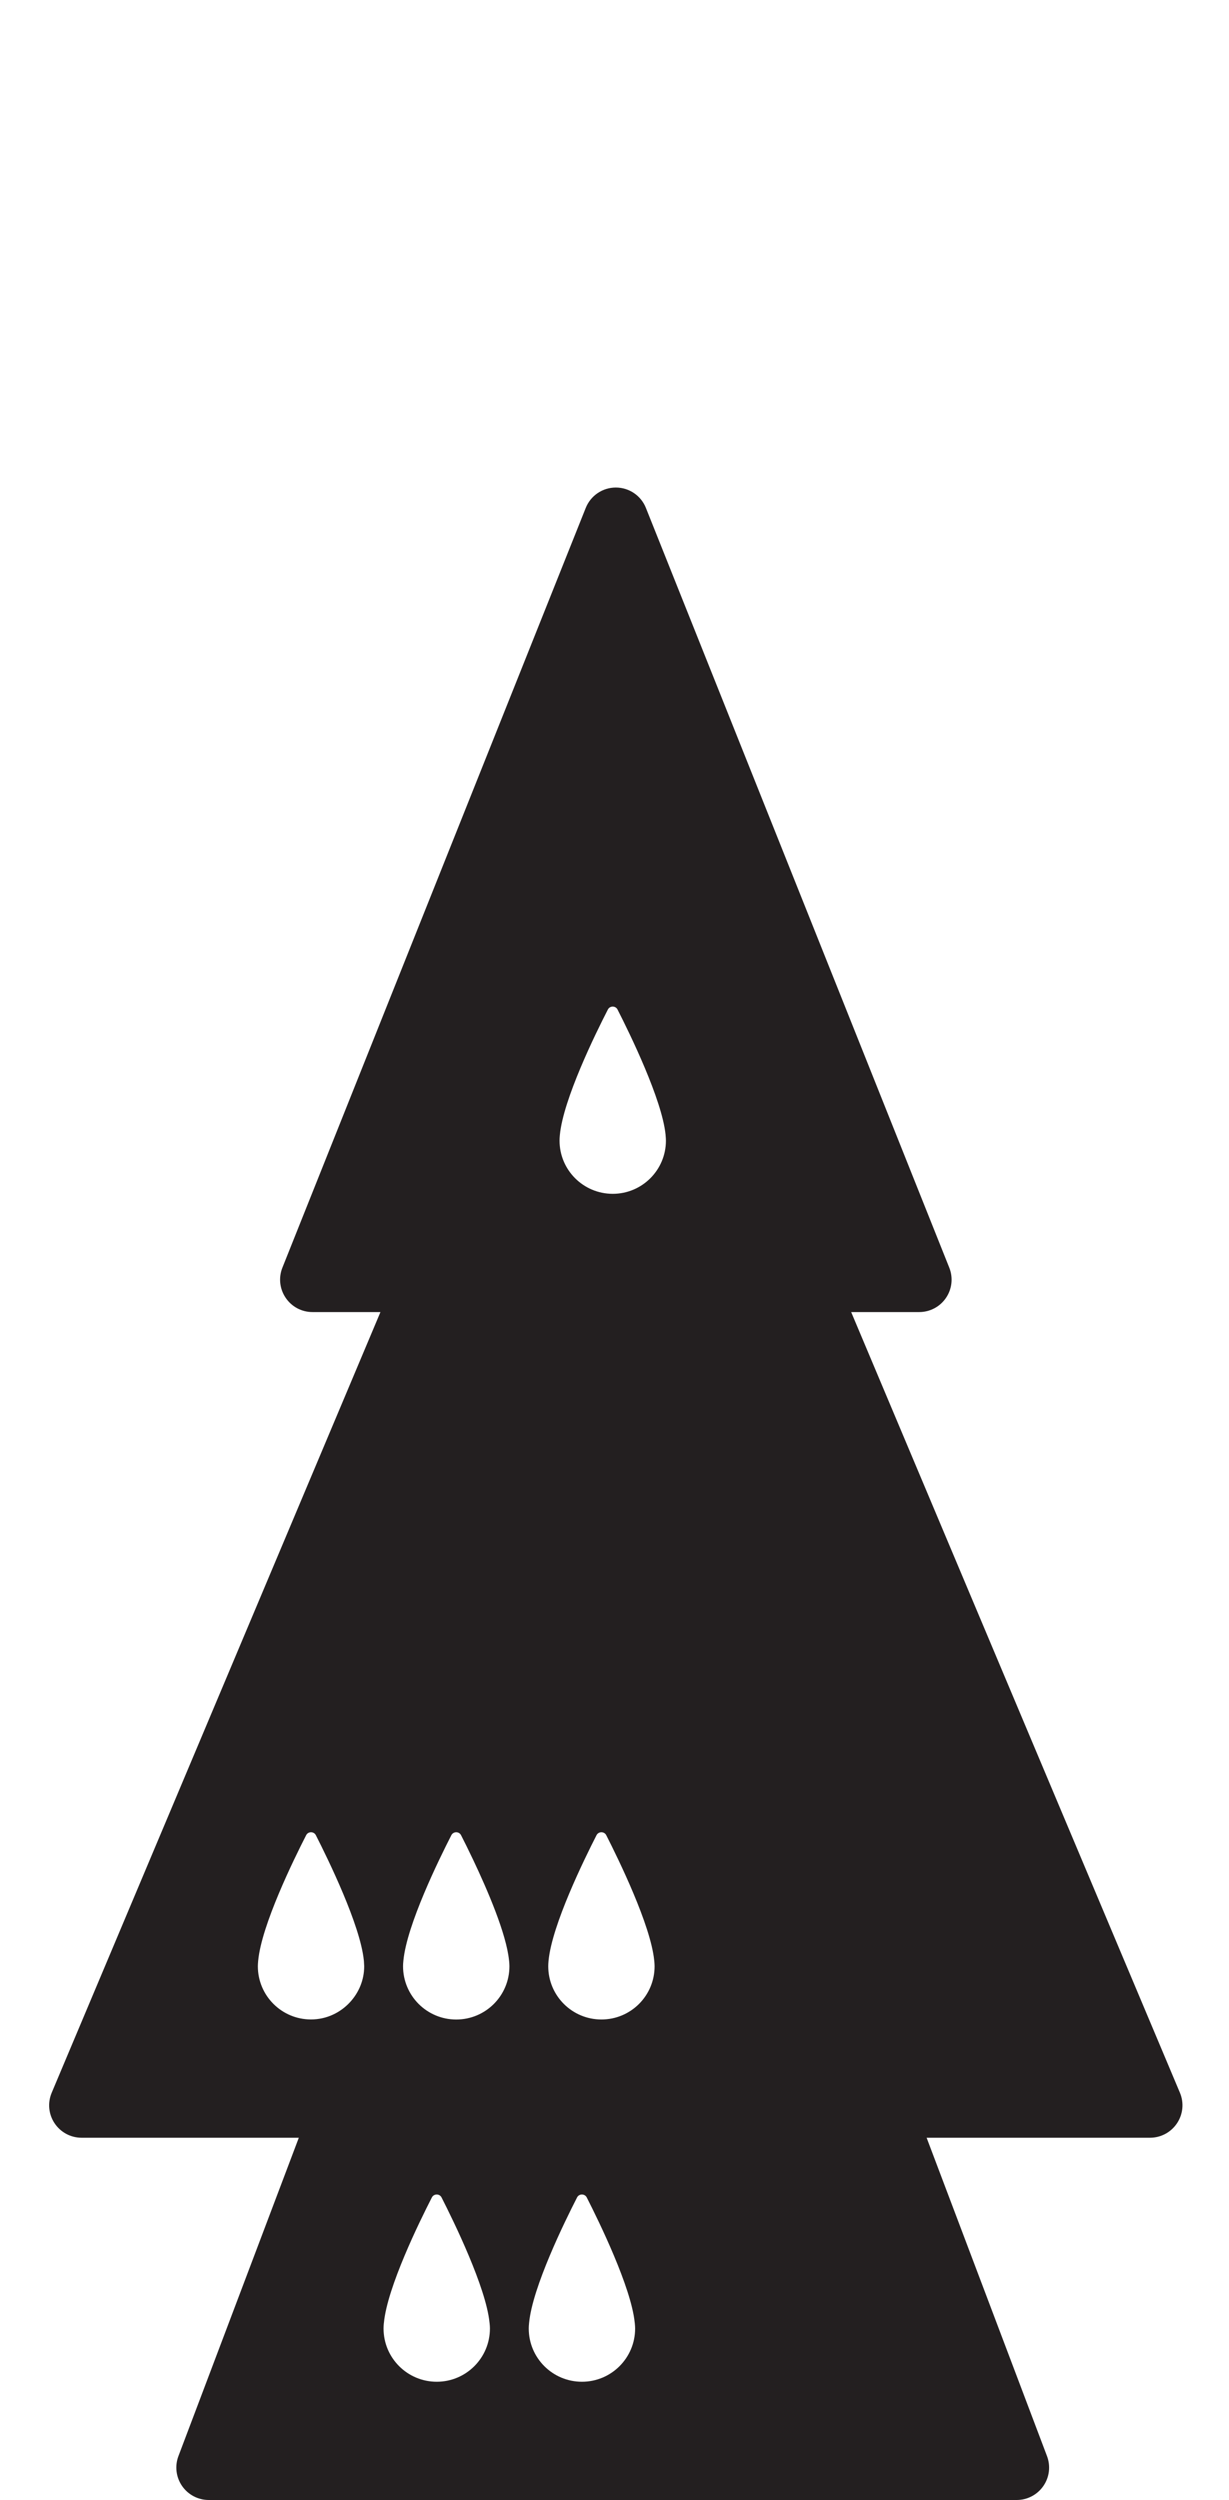 <?xml version="1.0" encoding="iso-8859-1"?>
<!-- Generator: Adobe Illustrator 16.0.0, SVG Export Plug-In . SVG Version: 6.00 Build 0)  -->
<!DOCTYPE svg PUBLIC "-//W3C//DTD SVG 1.1//EN" "http://www.w3.org/Graphics/SVG/1.1/DTD/svg11.dtd">
<svg version="1.1" xmlns="http://www.w3.org/2000/svg" xmlns:xlink="http://www.w3.org/1999/xlink" x="0px" y="0px"
	 width="37.954px" height="77.168px" viewBox="0 0 37.954 77.168" style="enable-background:new 0 0 37.954 77.168;"
	 xml:space="preserve">
<g id="PawnOnQueenOnDroneExpanded">
	<path style="fill:#231F20;" d="M36.439,64.598L26.286,40.5h2.101c0.332,0,0.642-0.164,0.828-0.439
		c0.186-0.274,0.224-0.623,0.101-0.931l-9.369-23.452c-0.151-0.38-0.52-0.629-0.929-0.629s-0.777,0.249-0.929,0.629L8.721,39.129
		c-0.123,0.309-0.085,0.657,0.101,0.931C9.008,40.336,9.317,40.5,9.649,40.5h2.1L1.596,64.598c-0.13,0.311-0.097,0.662,0.089,0.941
		s0.498,0.447,0.833,0.447h6.71L5.51,75.814c-0.116,0.307-0.074,0.65,0.113,0.922c0.187,0.27,0.494,0.432,0.822,0.432h24.954
		c0.328,0,0.636-0.162,0.822-0.432c0.188-0.271,0.229-0.615,0.113-0.922l-3.718-9.828h6.9c0.335,0,0.647-0.168,0.833-0.447
		S36.569,64.908,36.439,64.598z M19.614,71.875c0,0.908-0.735,1.643-1.643,1.643c-0.906,0-1.642-0.734-1.642-1.643
		c0-0.049,0.003-0.104,0.009-0.156c0-0.008,0-0.016,0.002-0.021c0.105-1.102,1.098-3.121,1.481-3.869
		c0.062-0.121,0.237-0.121,0.299,0c0.382,0.75,1.372,2.775,1.481,3.861c0.002,0.012,0.002,0.023,0.004,0.033
		C19.61,71.777,19.614,71.828,19.614,71.875z M15.13,71.875c0,0.908-0.735,1.643-1.643,1.643c-0.906,0-1.642-0.734-1.642-1.643
		c0-0.049,0.003-0.104,0.008-0.156c0.001-0.008,0.001-0.016,0.003-0.021c0.105-1.102,1.098-3.121,1.481-3.869
		c0.063-0.121,0.237-0.121,0.299,0c0.382,0.75,1.372,2.775,1.481,3.861c0.002,0.012,0.002,0.023,0.004,0.033
		C15.127,71.777,15.13,71.828,15.13,71.875z M12.447,60.693c0-0.049,0.003-0.102,0.009-0.156c0-0.006,0-0.016,0.002-0.021
		c0.105-1.1,1.098-3.121,1.481-3.869c0.063-0.121,0.237-0.121,0.299,0c0.095,0.186,0.227,0.45,0.374,0.76
		c0.445,0.938,1.026,2.285,1.108,3.104c0.002,0.01,0.002,0.021,0.004,0.033c0.005,0.053,0.008,0.104,0.008,0.15
		c0,0.908-0.735,1.643-1.643,1.643c-0.453,0-0.863-0.184-1.16-0.48C12.631,61.559,12.447,61.146,12.447,60.693z M18.573,62.336
		c-0.906,0-1.642-0.734-1.642-1.643c0-0.049,0.003-0.102,0.008-0.156c0.001-0.006,0.001-0.016,0.002-0.021
		c0.106-1.1,1.099-3.121,1.481-3.869c0.063-0.121,0.238-0.121,0.3,0c0.382,0.75,1.372,2.775,1.481,3.863
		c0.002,0.01,0.002,0.021,0.004,0.033c0.004,0.053,0.008,0.104,0.008,0.15C20.216,61.602,19.48,62.336,18.573,62.336z
		 M20.554,35.023c0,0.012,0.002,0.022,0.002,0.033c0.005,0.054,0.009,0.104,0.009,0.152c0,0.907-0.735,1.642-1.642,1.642
		c-0.908,0-1.643-0.734-1.643-1.642c0-0.05,0.003-0.104,0.008-0.157c0-0.007,0.001-0.015,0.002-0.021
		c0.106-1.101,1.098-3.121,1.482-3.868c0.063-0.122,0.236-0.122,0.299,0C19.453,31.911,20.443,33.936,20.554,35.023z M7.972,60.537
		c0-0.006,0-0.016,0.002-0.021c0.105-1.1,1.098-3.121,1.481-3.869c0.062-0.121,0.237-0.121,0.299,0
		c0.382,0.75,1.372,2.775,1.482,3.863c0.001,0.01,0.002,0.021,0.003,0.033c0.003,0.039,0.005,0.074,0.006,0.109
		c0,0.014,0.002,0.027,0.002,0.041c0,0.428-0.167,0.814-0.436,1.107c-0.3,0.326-0.727,0.535-1.207,0.535
		c-0.906,0-1.641-0.734-1.641-1.643C7.964,60.645,7.966,60.592,7.972,60.537z"/>
</g>
<g id="Layer_1">
</g>
</svg>
